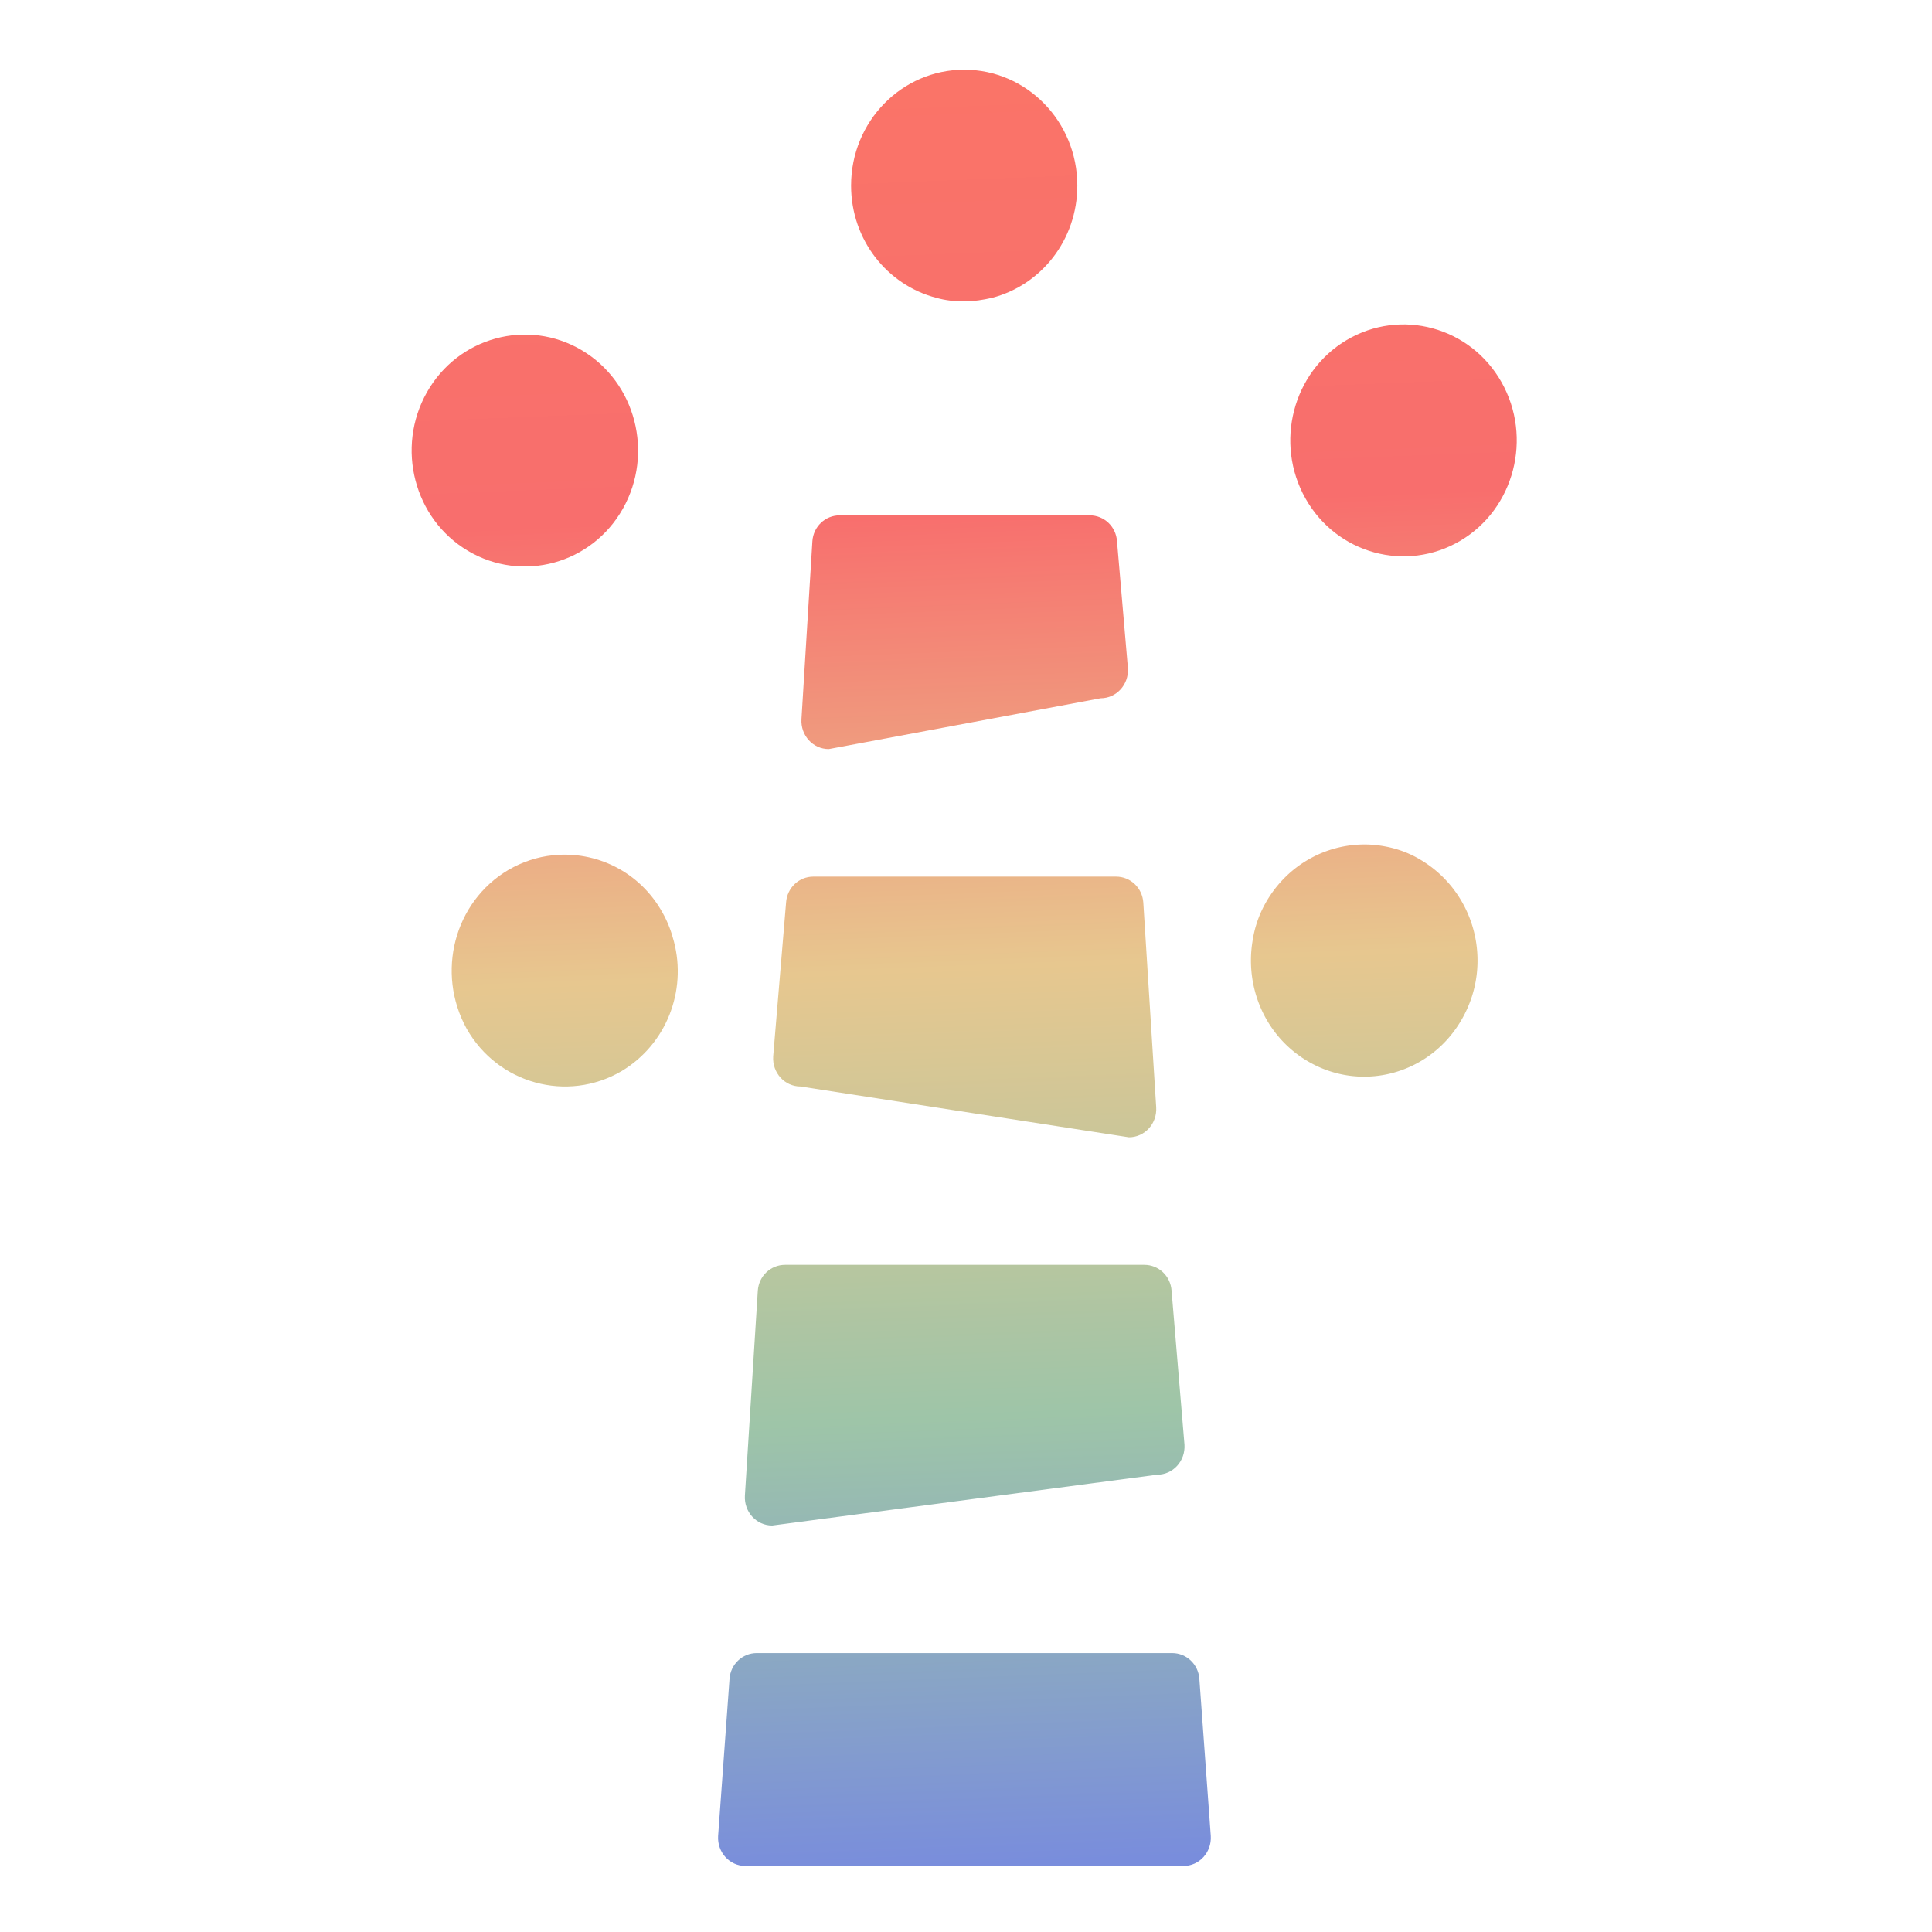 <svg width="512" height="512" fill="none" xmlns="http://www.w3.org/2000/svg"><g clip-path="url(#a)"><path d="M222.52 136.569c-3.813 0-6.968 2.962-7.231 6.867l-2.893 47.132c-.263 4.309 3.024 7.945 7.231 7.945l72.053-13.466c4.207 0 7.494-3.636 7.231-7.945l-2.893-33.666c-.263-3.905-3.418-6.867-7.231-6.867H222.52Z" fill="url(#b)"/><path d="M215.552 232.313c-3.813 0-6.969 2.963-7.232 6.868l-3.419 40.803c-.262 4.309 3.025 7.945 7.232 7.945l87.041 13.466c4.207 0 7.494-3.636 7.231-7.945l-3.418-54.269c-.263-3.905-3.419-6.868-7.232-6.868h-80.203Z" fill="url(#c)"/><path d="M208.057 335.195c-3.813 0-6.968 2.963-7.231 6.868l-3.419 54.268c-.263 4.31 3.024 7.946 7.232 7.946l102.029-13.467c4.208 0 7.495-3.636 7.232-7.945l-3.419-40.802c-.263-3.905-3.418-6.868-7.231-6.868h-95.193Z" fill="url(#d)"/><path d="m193.331 444.944-3.024 41.611c-.263 4.309 3.024 7.945 7.232 7.945h116.098c4.207 0 7.494-3.636 7.231-7.945l-3.024-41.611c-.263-3.905-3.418-6.867-7.231-6.867h-110.05c-3.813 0-6.969 2.962-7.232 6.867Z" fill="url(#e)"/><path d="M248.159 78.933c2.367.673 4.865.943 7.363.943s4.996-.404 7.363-.943c13.017-3.366 22.615-15.351 22.615-29.76 0-16.968-13.411-30.703-29.978-30.703s-29.978 13.736-29.978 30.703c0 14.409 9.598 26.394 22.615 29.76Z" fill="url(#f)"/><path d="M175.581 241.874c-6.048-10.907-17.619-16.429-29.057-15.217-4.076.404-8.152 1.751-11.834 3.906-14.331 8.483-19.196 27.201-11.044 42.014 8.283 14.678 26.691 19.661 41.022 11.312 11.965-7.137 17.356-21.277 13.937-34.339-.657-2.559-1.578-5.117-3.024-7.676Z" fill="url(#g)"/><path d="M376.485 227.869c-4.207-2.558-8.809-3.77-13.411-4.04-10.913-.538-21.694 4.983-27.611 15.352a29.378 29.378 0 0 0-3.55 10.369c-1.972 12.254 3.418 25.047 14.594 31.645 14.332 8.484 32.739 3.502 41.023-11.311 8.283-14.678 3.418-33.396-11.045-42.015Z" fill="url(#h)"/><path d="M124.04 145.995c14.332 8.484 32.739 3.501 41.022-11.177 8.284-14.678 3.419-33.531-10.913-42.015-14.331-8.483-32.738-3.5-41.022 11.177-8.283 14.679-3.418 33.531 10.913 42.015Z" fill="url(#i)"/><path d="M387.004 143.302c14.331-8.484 19.196-27.337 10.913-42.015-8.284-14.678-26.691-19.66-41.022-11.177-14.332 8.484-19.197 27.337-10.913 42.015 8.283 14.678 26.69 19.66 41.022 11.177Z" fill="url(#j)"/></g><defs><linearGradient id="b" x1="255.523" y1="18.47" x2="274.175" y2="493.768" gradientUnits="userSpaceOnUse"><stop stop-color="#FA7468"/><stop offset=".245" stop-color="#F86E6D"/><stop offset=".5" stop-color="#E7C78F"/><stop offset=".75" stop-color="#9EC5A8"/><stop offset="1" stop-color="#798DDC"/></linearGradient><linearGradient id="c" x1="255.523" y1="18.47" x2="274.175" y2="493.768" gradientUnits="userSpaceOnUse"><stop stop-color="#FA7468"/><stop offset=".245" stop-color="#F86E6D"/><stop offset=".5" stop-color="#E7C78F"/><stop offset=".75" stop-color="#9EC5A8"/><stop offset="1" stop-color="#798DDC"/></linearGradient><linearGradient id="d" x1="255.523" y1="18.47" x2="274.175" y2="493.768" gradientUnits="userSpaceOnUse"><stop stop-color="#FA7468"/><stop offset=".245" stop-color="#F86E6D"/><stop offset=".5" stop-color="#E7C78F"/><stop offset=".75" stop-color="#9EC5A8"/><stop offset="1" stop-color="#798DDC"/></linearGradient><linearGradient id="e" x1="255.523" y1="18.47" x2="274.175" y2="493.768" gradientUnits="userSpaceOnUse"><stop stop-color="#FA7468"/><stop offset=".245" stop-color="#F86E6D"/><stop offset=".5" stop-color="#E7C78F"/><stop offset=".75" stop-color="#9EC5A8"/><stop offset="1" stop-color="#798DDC"/></linearGradient><linearGradient id="f" x1="255.523" y1="18.47" x2="274.175" y2="493.768" gradientUnits="userSpaceOnUse"><stop stop-color="#FA7468"/><stop offset=".245" stop-color="#F86E6D"/><stop offset=".5" stop-color="#E7C78F"/><stop offset=".75" stop-color="#9EC5A8"/><stop offset="1" stop-color="#798DDC"/></linearGradient><linearGradient id="g" x1="255.523" y1="18.47" x2="274.175" y2="493.768" gradientUnits="userSpaceOnUse"><stop stop-color="#FA7468"/><stop offset=".245" stop-color="#F86E6D"/><stop offset=".5" stop-color="#E7C78F"/><stop offset=".75" stop-color="#9EC5A8"/><stop offset="1" stop-color="#798DDC"/></linearGradient><linearGradient id="h" x1="255.523" y1="18.47" x2="274.175" y2="493.768" gradientUnits="userSpaceOnUse"><stop stop-color="#FA7468"/><stop offset=".245" stop-color="#F86E6D"/><stop offset=".5" stop-color="#E7C78F"/><stop offset=".75" stop-color="#9EC5A8"/><stop offset="1" stop-color="#798DDC"/></linearGradient><linearGradient id="i" x1="255.523" y1="18.47" x2="274.175" y2="493.768" gradientUnits="userSpaceOnUse"><stop stop-color="#FA7468"/><stop offset=".245" stop-color="#F86E6D"/><stop offset=".5" stop-color="#E7C78F"/><stop offset=".75" stop-color="#9EC5A8"/><stop offset="1" stop-color="#798DDC"/></linearGradient><linearGradient id="j" x1="255.523" y1="18.47" x2="274.175" y2="493.768" gradientUnits="userSpaceOnUse"><stop stop-color="#FA7468"/><stop offset=".245" stop-color="#F86E6D"/><stop offset=".5" stop-color="#E7C78F"/><stop offset=".75" stop-color="#9EC5A8"/><stop offset="1" stop-color="#798DDC"/></linearGradient><clipPath id="a"><path fill="#fff" transform="translate(109.059 18.47)" d="M0 0h292.942v476.03H0z"/></clipPath></defs></svg>